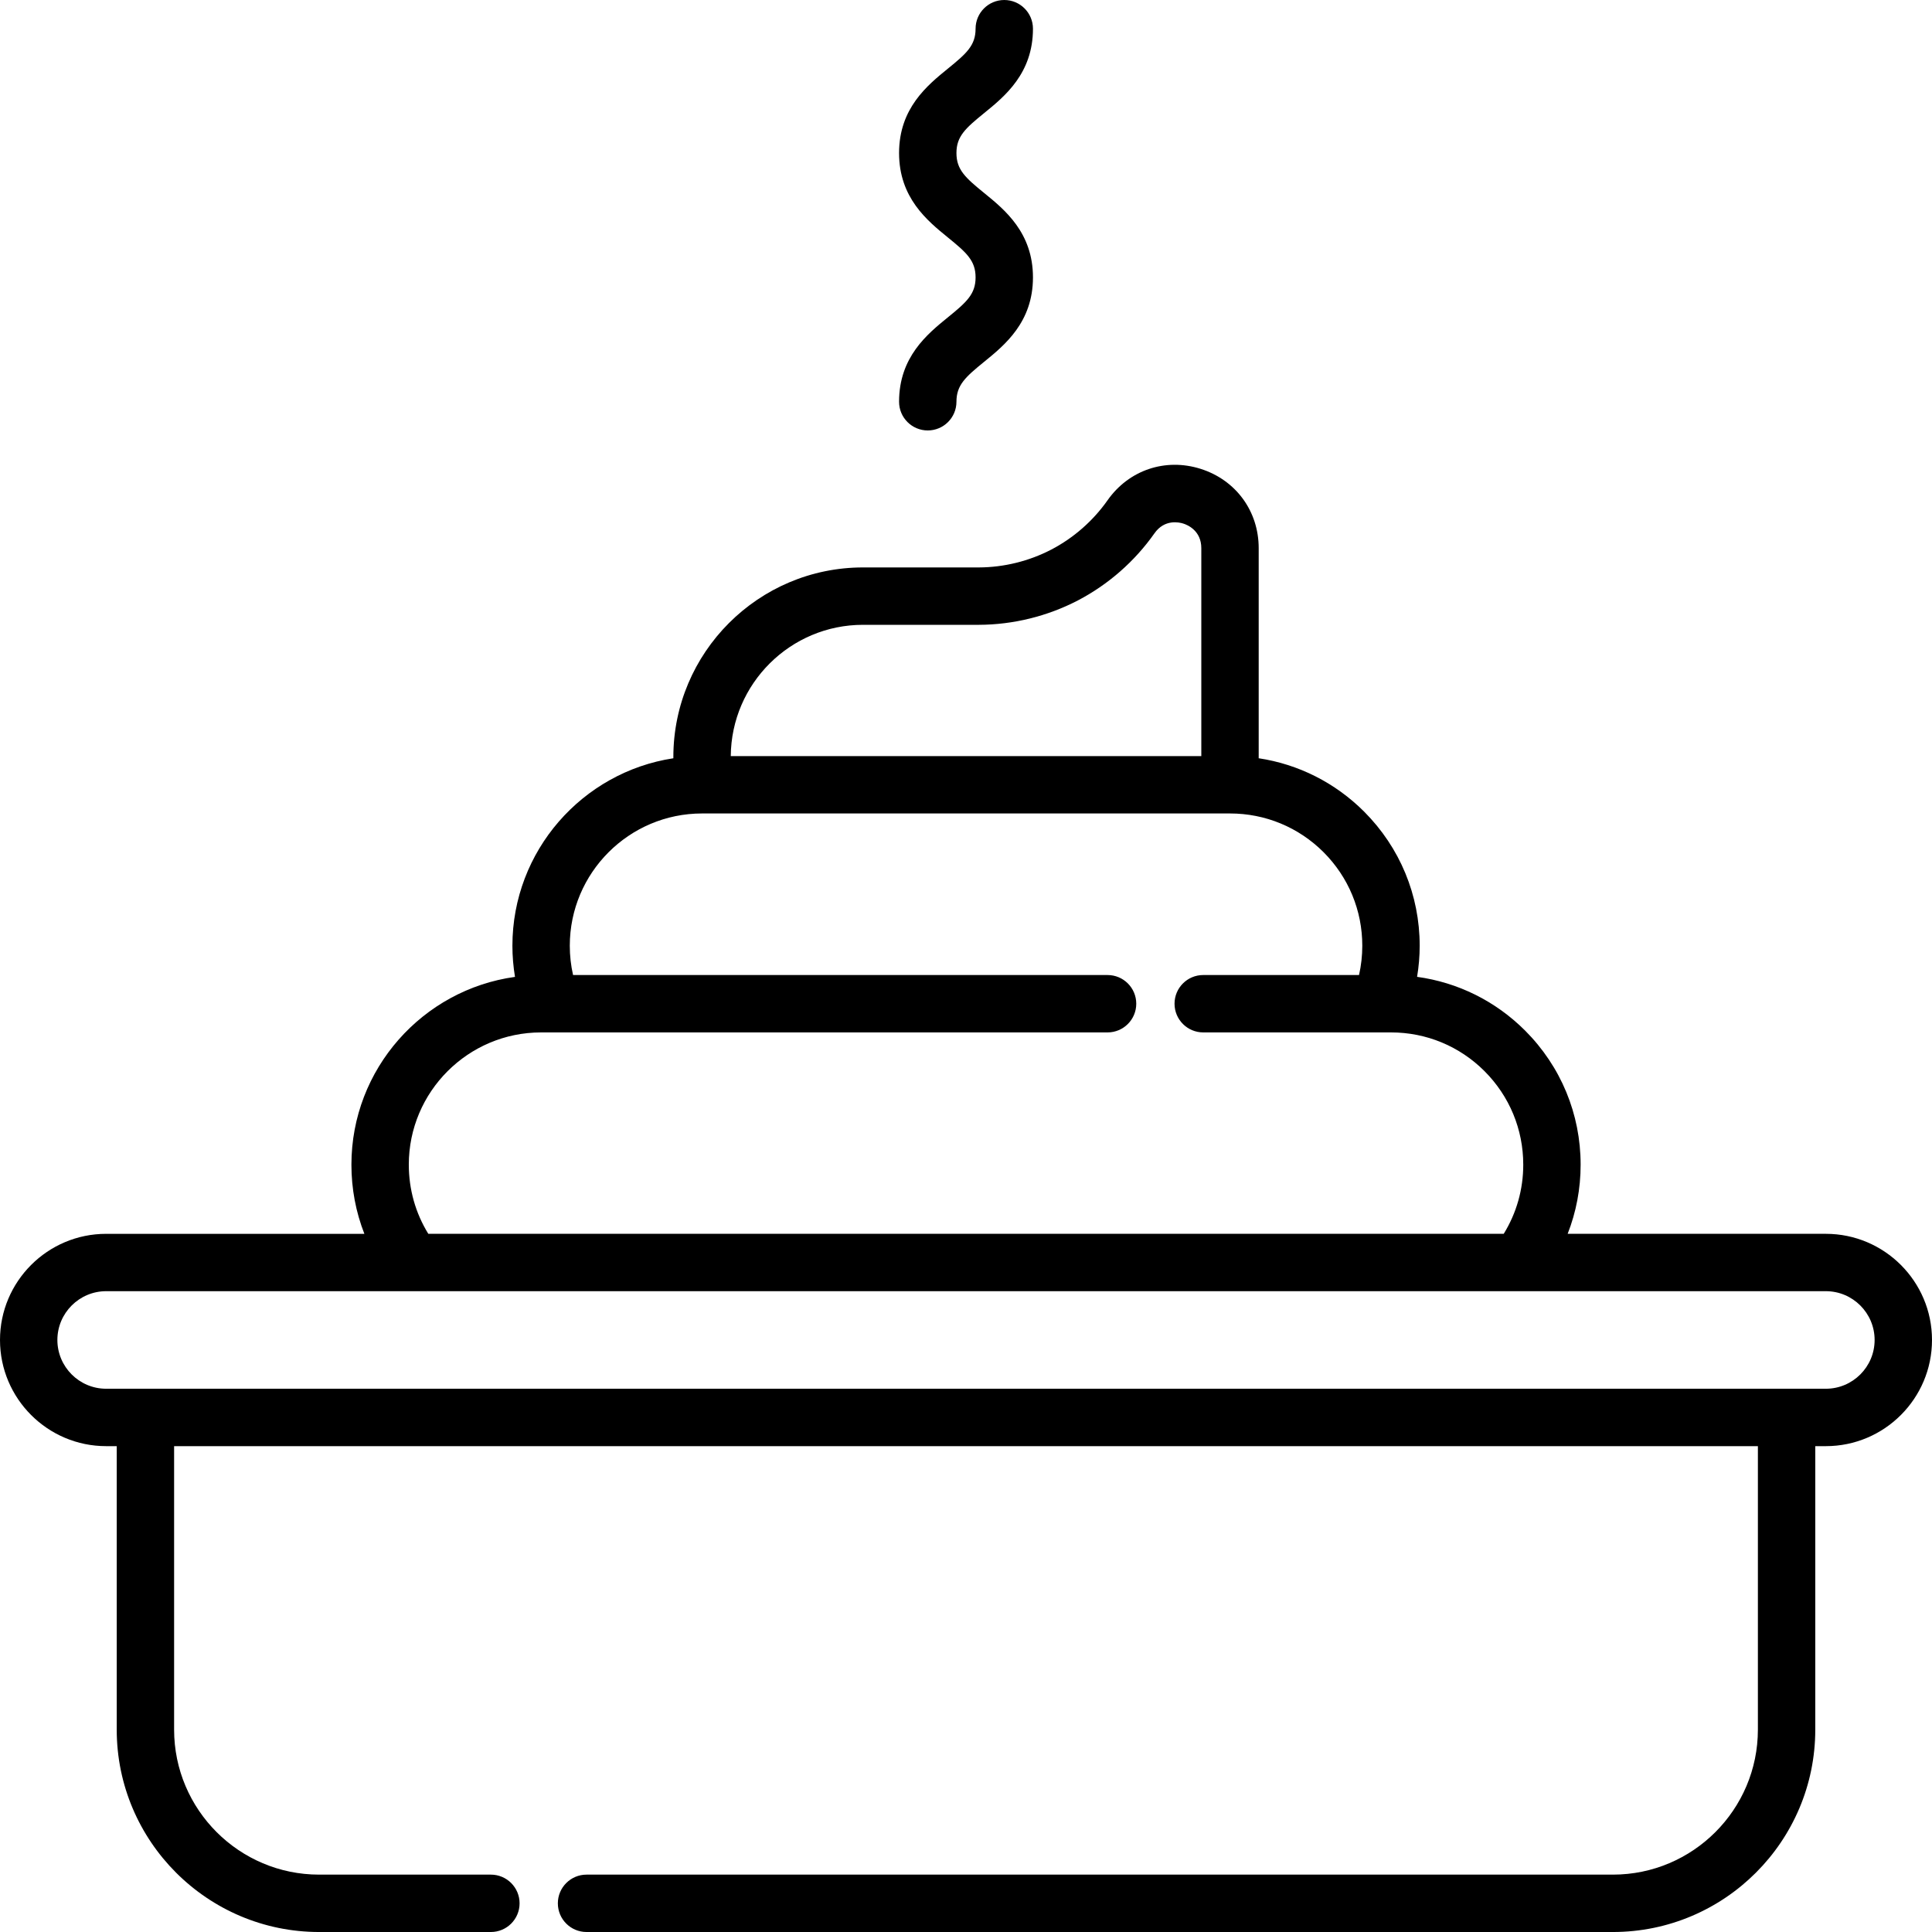 <svg viewBox="0 0 512 512.001" xmlns="http://www.w3.org/2000/svg"><path d="m483.867 326.973h-68.422c2.266-5.773 3.438-11.953 3.438-18.324 0-13.414-5.227-26.035-14.723-35.543-7.848-7.836-17.824-12.754-28.617-14.234.449-2.707.688-5.457.688-8.234 0-13.41-5.227-26.031-14.727-35.555-7.691-7.672-17.414-12.551-27.945-14.141 0-.102.008-.199.008-.297v-55.379c0-9.812-6.047-18.062-15.398-21.02-9.348-2.953-19.031.324-24.66 8.34-3.844 5.461-8.996 9.973-14.891 13.051-5.918 3.078-12.57 4.715-19.215 4.738h-30.699c-27.711 0-50.258 22.551-50.258 50.27 0 .102.008.199.008.301-24.121 3.672-42.66 24.559-42.66 49.691 0 2.785.238 5.535.684 8.246-24.453 3.379-43.348 24.402-43.348 49.77 0 6.371 1.172 12.547 3.434 18.324h-68.43c-15.512-.004-28.133 12.617-28.133 28.129 0 15.516 12.621 28.137 28.133 28.137h2.801v75.125c0 29.574 24.062 53.633 53.637 53.633h45.52c4.199 0 7.605-3.402 7.605-7.602 0-4.199-3.406-7.605-7.605-7.605h-45.52c-21.188 0-38.43-17.238-38.43-38.426v-75.125h419.719v75.125c0 21.188-17.238 38.426-38.426 38.426h-271.996c-4.199 0-7.602 3.406-7.602 7.605 0 4.199 3.402 7.602 7.602 7.602h271.992c29.574 0 53.637-24.059 53.637-53.633v-75.125h2.801c15.512 0 28.133-12.621 28.133-28.137 0-15.512-12.621-28.133-28.133-28.133zm-255.164-161.391h30.727c9.082-.031 18.145-2.266 26.211-6.457 8.047-4.199 15.07-10.352 20.305-17.793 2.668-3.797 6.52-2.938 7.637-2.582 1.121.352 4.777 1.867 4.777 6.516v55.105h-124.699c.148-19.207 15.809-34.789 35.043-34.789zm-120.367 143.066c0-19.324 15.727-35.047 35.059-35.047h150.121c4.199 0 7.605-3.406 7.605-7.605 0-4.199-3.406-7.602-7.605-7.602h-141.648c-.574-2.527-.867-5.121-.867-7.758 0-19.332 15.723-35.059 35.051-35.059h139.91c9.355 0 18.164 3.648 24.789 10.258 6.625 6.637 10.27 15.445 10.27 24.801 0 2.629-.293 5.223-.863 7.758h-41.293c-4.199 0-7.602 3.402-7.602 7.602 0 4.199 3.402 7.605 7.602 7.605h49.762c9.355 0 18.16 3.645 24.781 10.262 6.621 6.629 10.27 15.43 10.27 24.789 0 6.559-1.785 12.82-5.172 18.32h-285.004c-3.387-5.496-5.164-11.762-5.164-18.324zm375.531 59.383h-455.734c-7.125 0-12.926-5.797-12.926-12.926 0-7.125 5.801-12.926 12.926-12.926h455.734c7.129 0 12.926 5.801 12.926 12.926 0 7.129-5.797 12.926-12.926 12.926zm0 0"/><path d="m251.207 84.09c-5.465 4.441-12.945 10.523-12.945 22.379 0 4.199 3.402 7.605 7.602 7.605s7.605-3.406 7.605-7.605c0-4.422 2.379-6.551 7.328-10.578 5.465-4.438 12.949-10.52 12.949-22.379 0-11.855-7.484-17.938-12.949-22.379-4.949-4.023-7.328-6.152-7.328-10.578 0-4.422 2.379-6.551 7.328-10.574 5.465-4.438 12.949-10.52 12.949-22.375 0-4.199-3.406-7.605-7.605-7.605s-7.602 3.406-7.602 7.605c0 4.422-2.383 6.551-7.332 10.574-5.465 4.438-12.945 10.52-12.945 22.375 0 11.859 7.48 17.941 12.945 22.379 4.953 4.023 7.332 6.152 7.332 10.578s-2.379 6.555-7.332 10.578zm0 0"/></svg>